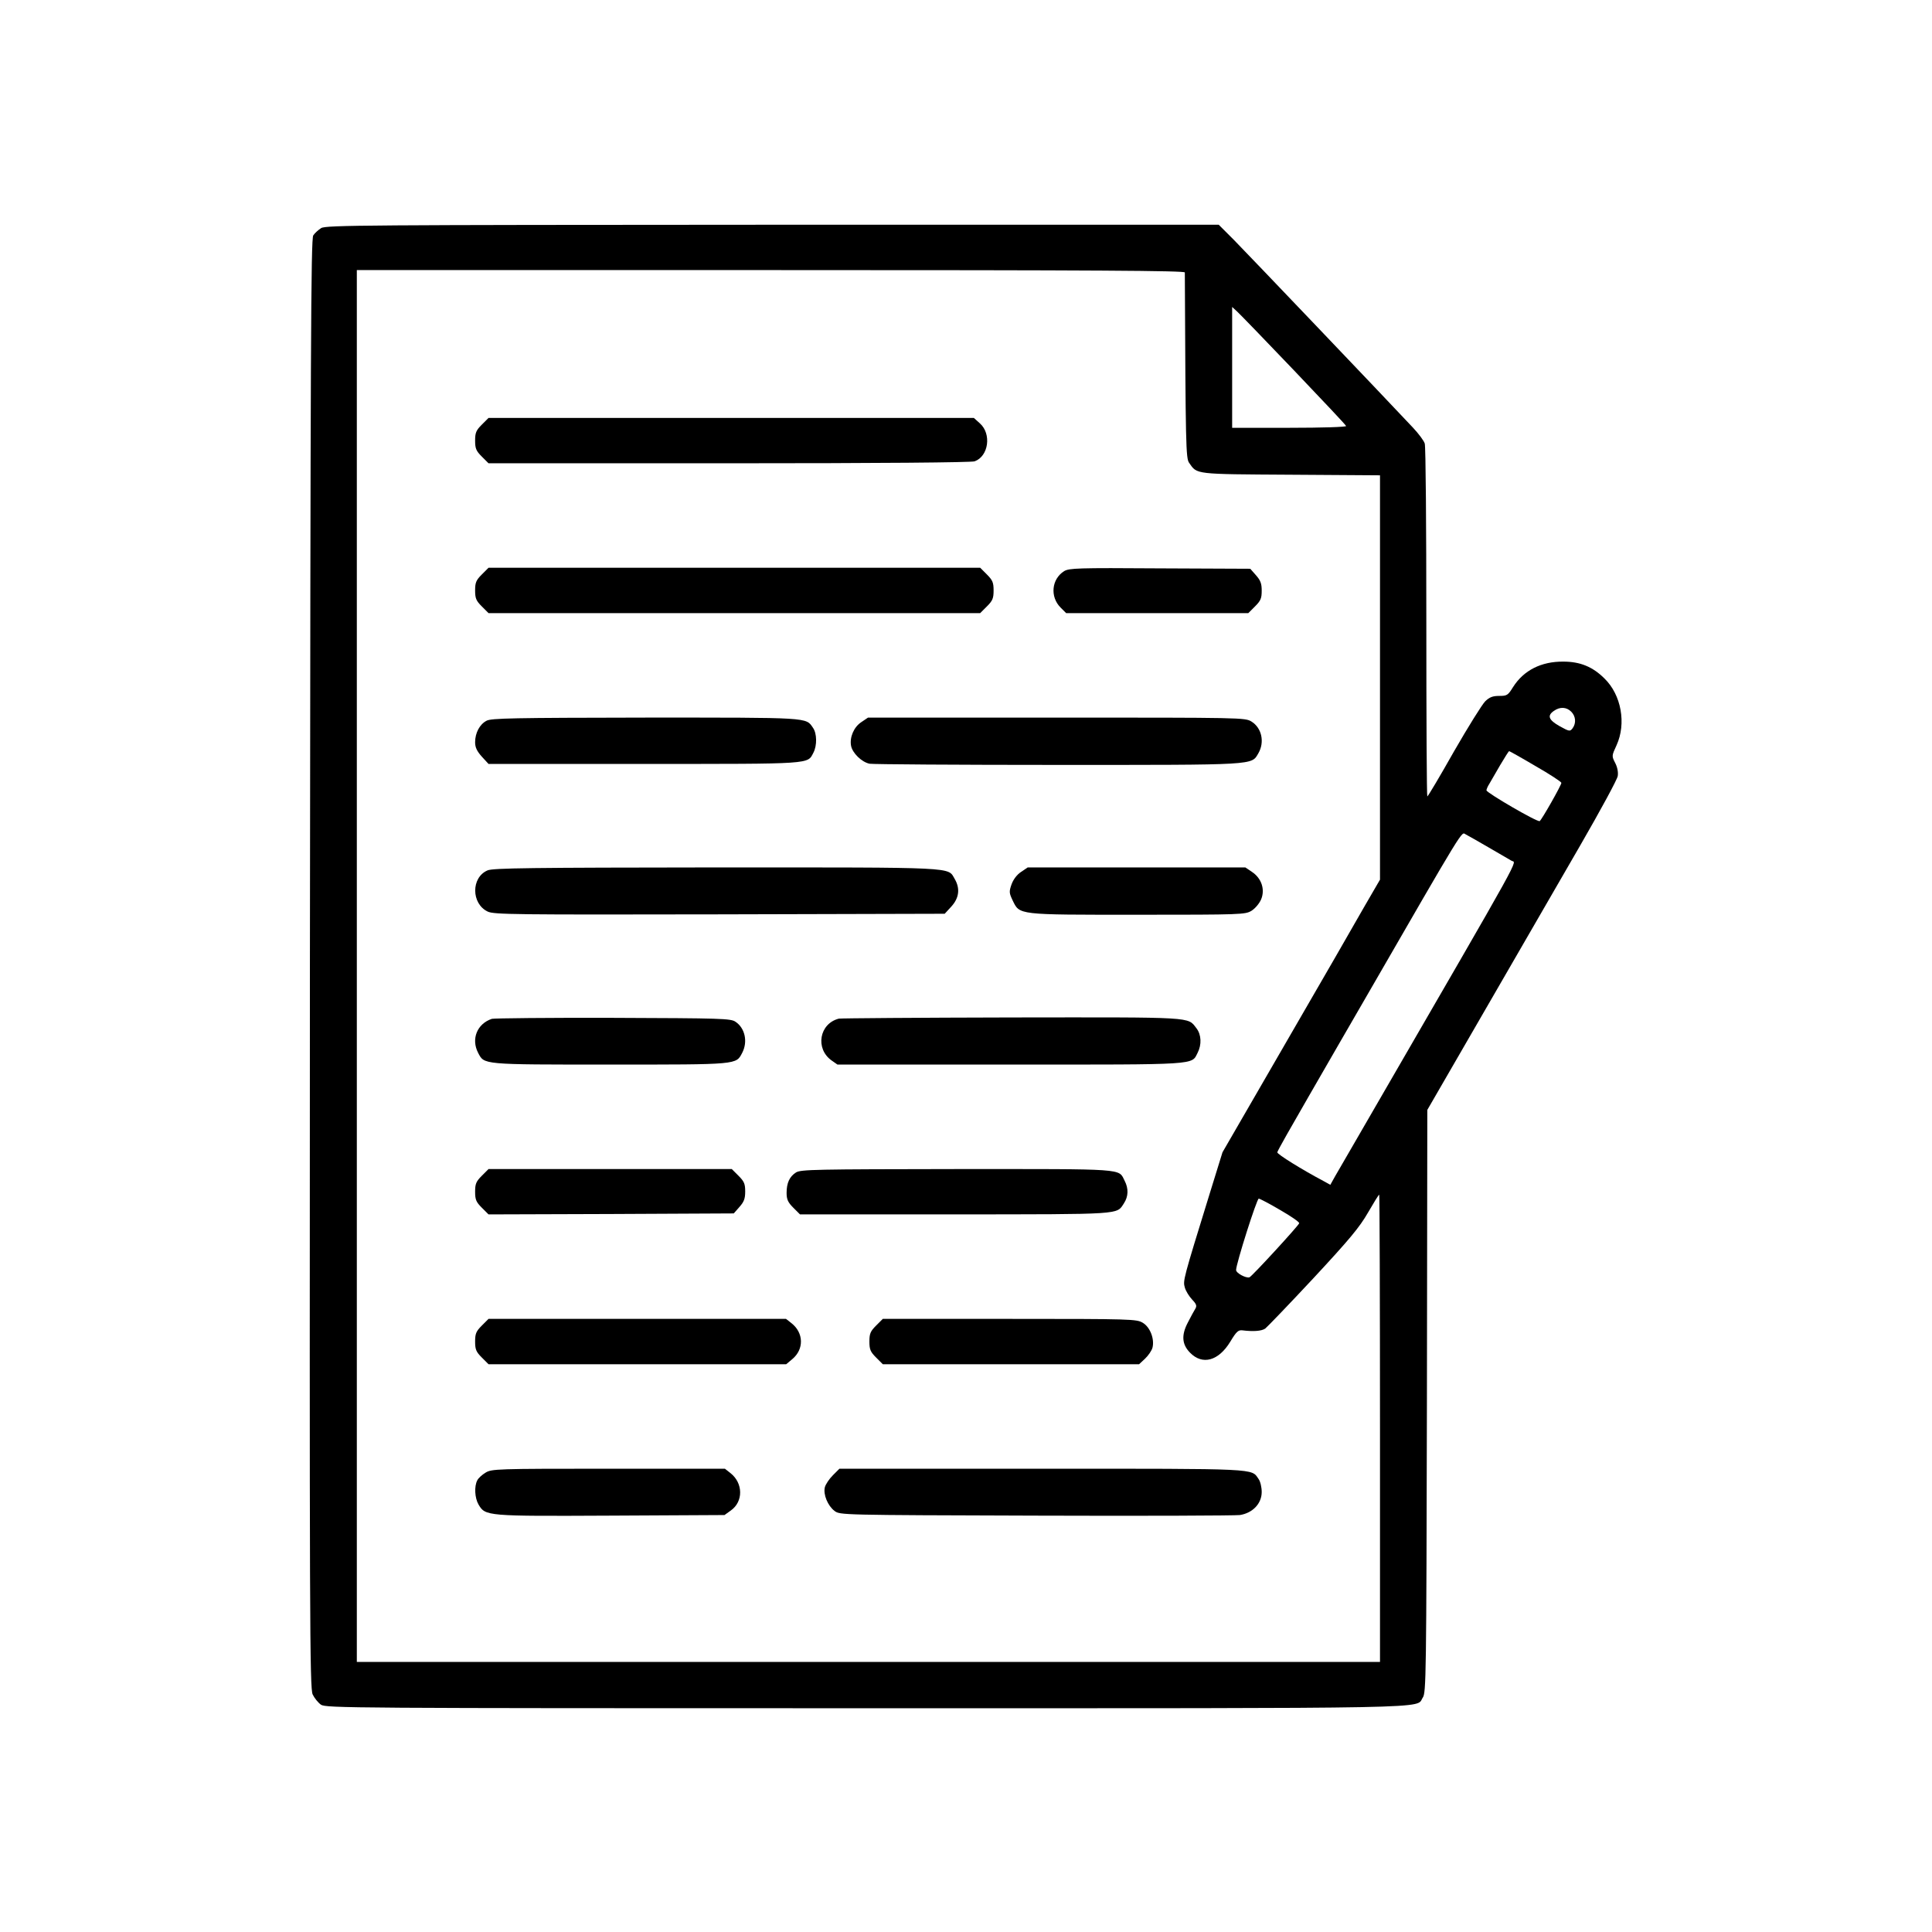 <?xml version="1.0" standalone="no"?>
<!DOCTYPE svg PUBLIC "-//W3C//DTD SVG 20010904//EN"
 "http://www.w3.org/TR/2001/REC-SVG-20010904/DTD/svg10.dtd">
<svg version="1.0" xmlns="http://www.w3.org/2000/svg"
 width="980pt" height="980pt" viewBox="0 0 980 980"
 preserveAspectRatio="xMidYMid meet">

<g transform="translate(0,980) scale(0.1,-0.1)"
fill="currentColor" stroke="none">
<path d="M1629 8643 c-14 -9 -32 -25 -40 -37 -12 -18 -14 -560 -17 -3694 -2
-3342 -1 -3677 14 -3707 9 -19 28 -42 42 -52 26 -17 140 -18 2767 -18 2968 0
2783 -3 2822 54 17 25 18 100 21 1503 l2 1478 296 512 c163 282 379 656 481
832 101 175 187 333 189 350 3 19 -2 45 -13 66 -18 35 -18 36 7 90 50 110 24
255 -61 338 -60 60 -124 86 -209 86 -112 1 -201 -44 -255 -129 -26 -42 -31
-45 -70 -45 -33 0 -49 -6 -71 -27 -16 -16 -87 -130 -159 -255 -71 -126 -132
-228 -135 -228 -3 0 -5 397 -5 882 0 486 -3 894 -8 908 -4 14 -31 50 -60 81
-151 161 -842 885 -908 952 l-77 77 -2264 0 c-2063 -1 -2265 -2 -2289 -17z
m4381 -225 c4 -877 5 -943 22 -966 41 -59 24 -57 516 -60 l452 -3 0 -1025 0
-1026 -79 -136 c-43 -76 -222 -387 -399 -692 l-321 -555 -65 -210 c-135 -437
-136 -441 -126 -476 5 -18 22 -45 37 -61 22 -23 25 -32 16 -47 -6 -9 -23 -41
-38 -70 -33 -63 -30 -110 11 -152 63 -65 145 -43 205 56 30 50 40 59 60 57 57
-7 98 -4 117 9 10 8 120 122 244 255 182 196 234 258 277 333 29 50 54 91 57
91 2 0 4 -533 4 -1185 l0 -1185 -2595 0 -2595 0 0 3530 0 3530 2100 0 c1673 0
2100 -3 2100 -12z m554 -497 c143 -150 263 -277 264 -282 2 -5 -121 -9 -287
-9 l-291 0 0 307 0 306 26 -24 c14 -13 144 -147 288 -298z m1406 -1731 c23
-23 26 -58 7 -84 -13 -17 -16 -17 -65 10 -57 32 -65 54 -30 78 31 22 64 20 88
-4z m-181 -276 c72 -41 131 -80 131 -85 0 -12 -100 -188 -110 -194 -11 -7
-270 144 -270 156 0 5 6 20 14 32 7 12 32 55 55 95 23 39 44 72 46 72 2 0 63
-34 134 -76z m-239 -412 c52 -30 105 -61 117 -68 25 -16 82 87 -697 -1259 -96
-165 -184 -319 -198 -342 l-24 -43 -36 20 c-106 56 -235 136 -233 145 0 6 74
136 163 290 89 154 216 375 283 490 512 887 487 845 509 833 12 -6 64 -36 116
-66z m-1056 -1840 c54 -31 98 -61 96 -67 -3 -12 -239 -269 -252 -274 -17 -6
-68 21 -68 37 0 31 105 362 115 362 5 0 55 -26 109 -58z"/>
<path d="M2444 7646 c-29 -29 -34 -41 -34 -81 0 -40 5 -52 34 -81 l34 -34
1220 0 c769 0 1230 4 1246 10 71 26 86 139 27 192 l-31 28 -1231 0 -1231 0
-34 -34z"/>
<path d="M2444 6886 c-29 -29 -34 -41 -34 -81 0 -40 5 -52 34 -81 l34 -34
1247 0 1247 0 34 34 c29 29 34 41 34 81 0 40 -5 52 -34 81 l-34 34 -1247 0
-1247 0 -34 -34z"/>
<path d="M5398 6903 c-64 -40 -73 -130 -18 -185 l28 -28 462 0 462 0 34 34
c29 29 34 41 34 80 0 36 -6 52 -29 78 l-29 33 -459 2 c-418 3 -460 1 -485 -14z"/>
<path d="M2468 6144 c-35 -18 -58 -62 -58 -109 0 -26 9 -45 34 -73 l34 -37
790 0 c860 0 827 -2 858 57 19 36 18 98 -2 126 -37 54 -11 52 -851 52 -669 -1
-782 -3 -805 -16z"/>
<path d="M4369 6137 c-38 -25 -60 -77 -52 -120 7 -37 54 -83 94 -91 17 -3 447
-6 955 -6 1014 0 981 -2 1017 59 33 57 17 129 -35 161 -32 20 -51 20 -989 20
l-956 0 -34 -23z"/>
<path d="M2473 5385 c-84 -36 -83 -169 1 -209 32 -15 133 -16 1176 -14 l1142
3 34 37 c39 43 45 91 17 139 -37 62 29 59 -1210 59 -938 -1 -1133 -3 -1160
-15z"/>
<path d="M5179 5377 c-21 -14 -39 -38 -48 -63 -13 -37 -12 -44 5 -80 37 -76
19 -74 634 -74 529 0 546 1 578 20 19 12 40 37 49 58 21 50 2 107 -46 139
l-34 23 -552 0 -552 0 -34 -23z"/>
<path d="M2495 4632 c-75 -25 -106 -102 -70 -172 32 -61 16 -60 670 -60 654 0
638 -1 670 60 29 56 14 125 -34 157 -24 17 -71 18 -621 20 -327 1 -604 -2
-615 -5z"/>
<path d="M4255 4633 c-99 -25 -121 -152 -37 -212 l30 -21 877 0 c962 0 918 -3
950 60 21 41 19 92 -6 124 -46 59 -1 56 -936 55 -472 -1 -867 -4 -878 -6z"/>
<path d="M2444 3836 c-29 -29 -34 -41 -34 -81 0 -40 5 -52 34 -81 l34 -34 622
2 622 3 29 33 c23 26 29 42 29 78 0 39 -5 51 -34 80 l-34 34 -617 0 -617 0
-34 -34z"/>
<path d="M4038 3853 c-33 -21 -48 -53 -48 -104 0 -33 7 -48 34 -75 l34 -34
789 0 c852 1 816 -2 854 56 23 35 24 75 4 114 -33 64 18 60 -850 60 -718 -1
-792 -2 -817 -17z"/>
<path d="M2444 3076 c-29 -29 -34 -41 -34 -81 0 -40 5 -52 34 -81 l34 -34 755
0 755 0 31 26 c60 50 58 133 -4 182 l-28 22 -754 0 -755 0 -34 -34z"/>
<path d="M4444 3076 c-29 -29 -34 -41 -34 -81 0 -40 5 -52 34 -81 l34 -34 650
0 650 0 30 28 c17 16 34 41 38 56 11 44 -12 104 -49 126 -31 19 -55 20 -675
20 l-644 0 -34 -34z"/>
<path d="M2463 2330 c-17 -10 -37 -28 -42 -39 -16 -30 -13 -89 6 -122 35 -60
39 -60 673 -57 l575 3 32 23 c64 45 63 139 -2 190 l-28 22 -591 0 c-568 0
-592 -1 -623 -20z"/>
<path d="M4225 2317 c-19 -19 -37 -46 -41 -61 -9 -37 15 -94 49 -120 28 -21
29 -21 1020 -24 546 -2 1012 0 1036 3 65 10 111 58 111 117 0 24 -7 54 -16 66
-38 54 11 52 -1100 52 l-1026 0 -33 -33z"/>
</g>
</svg>
